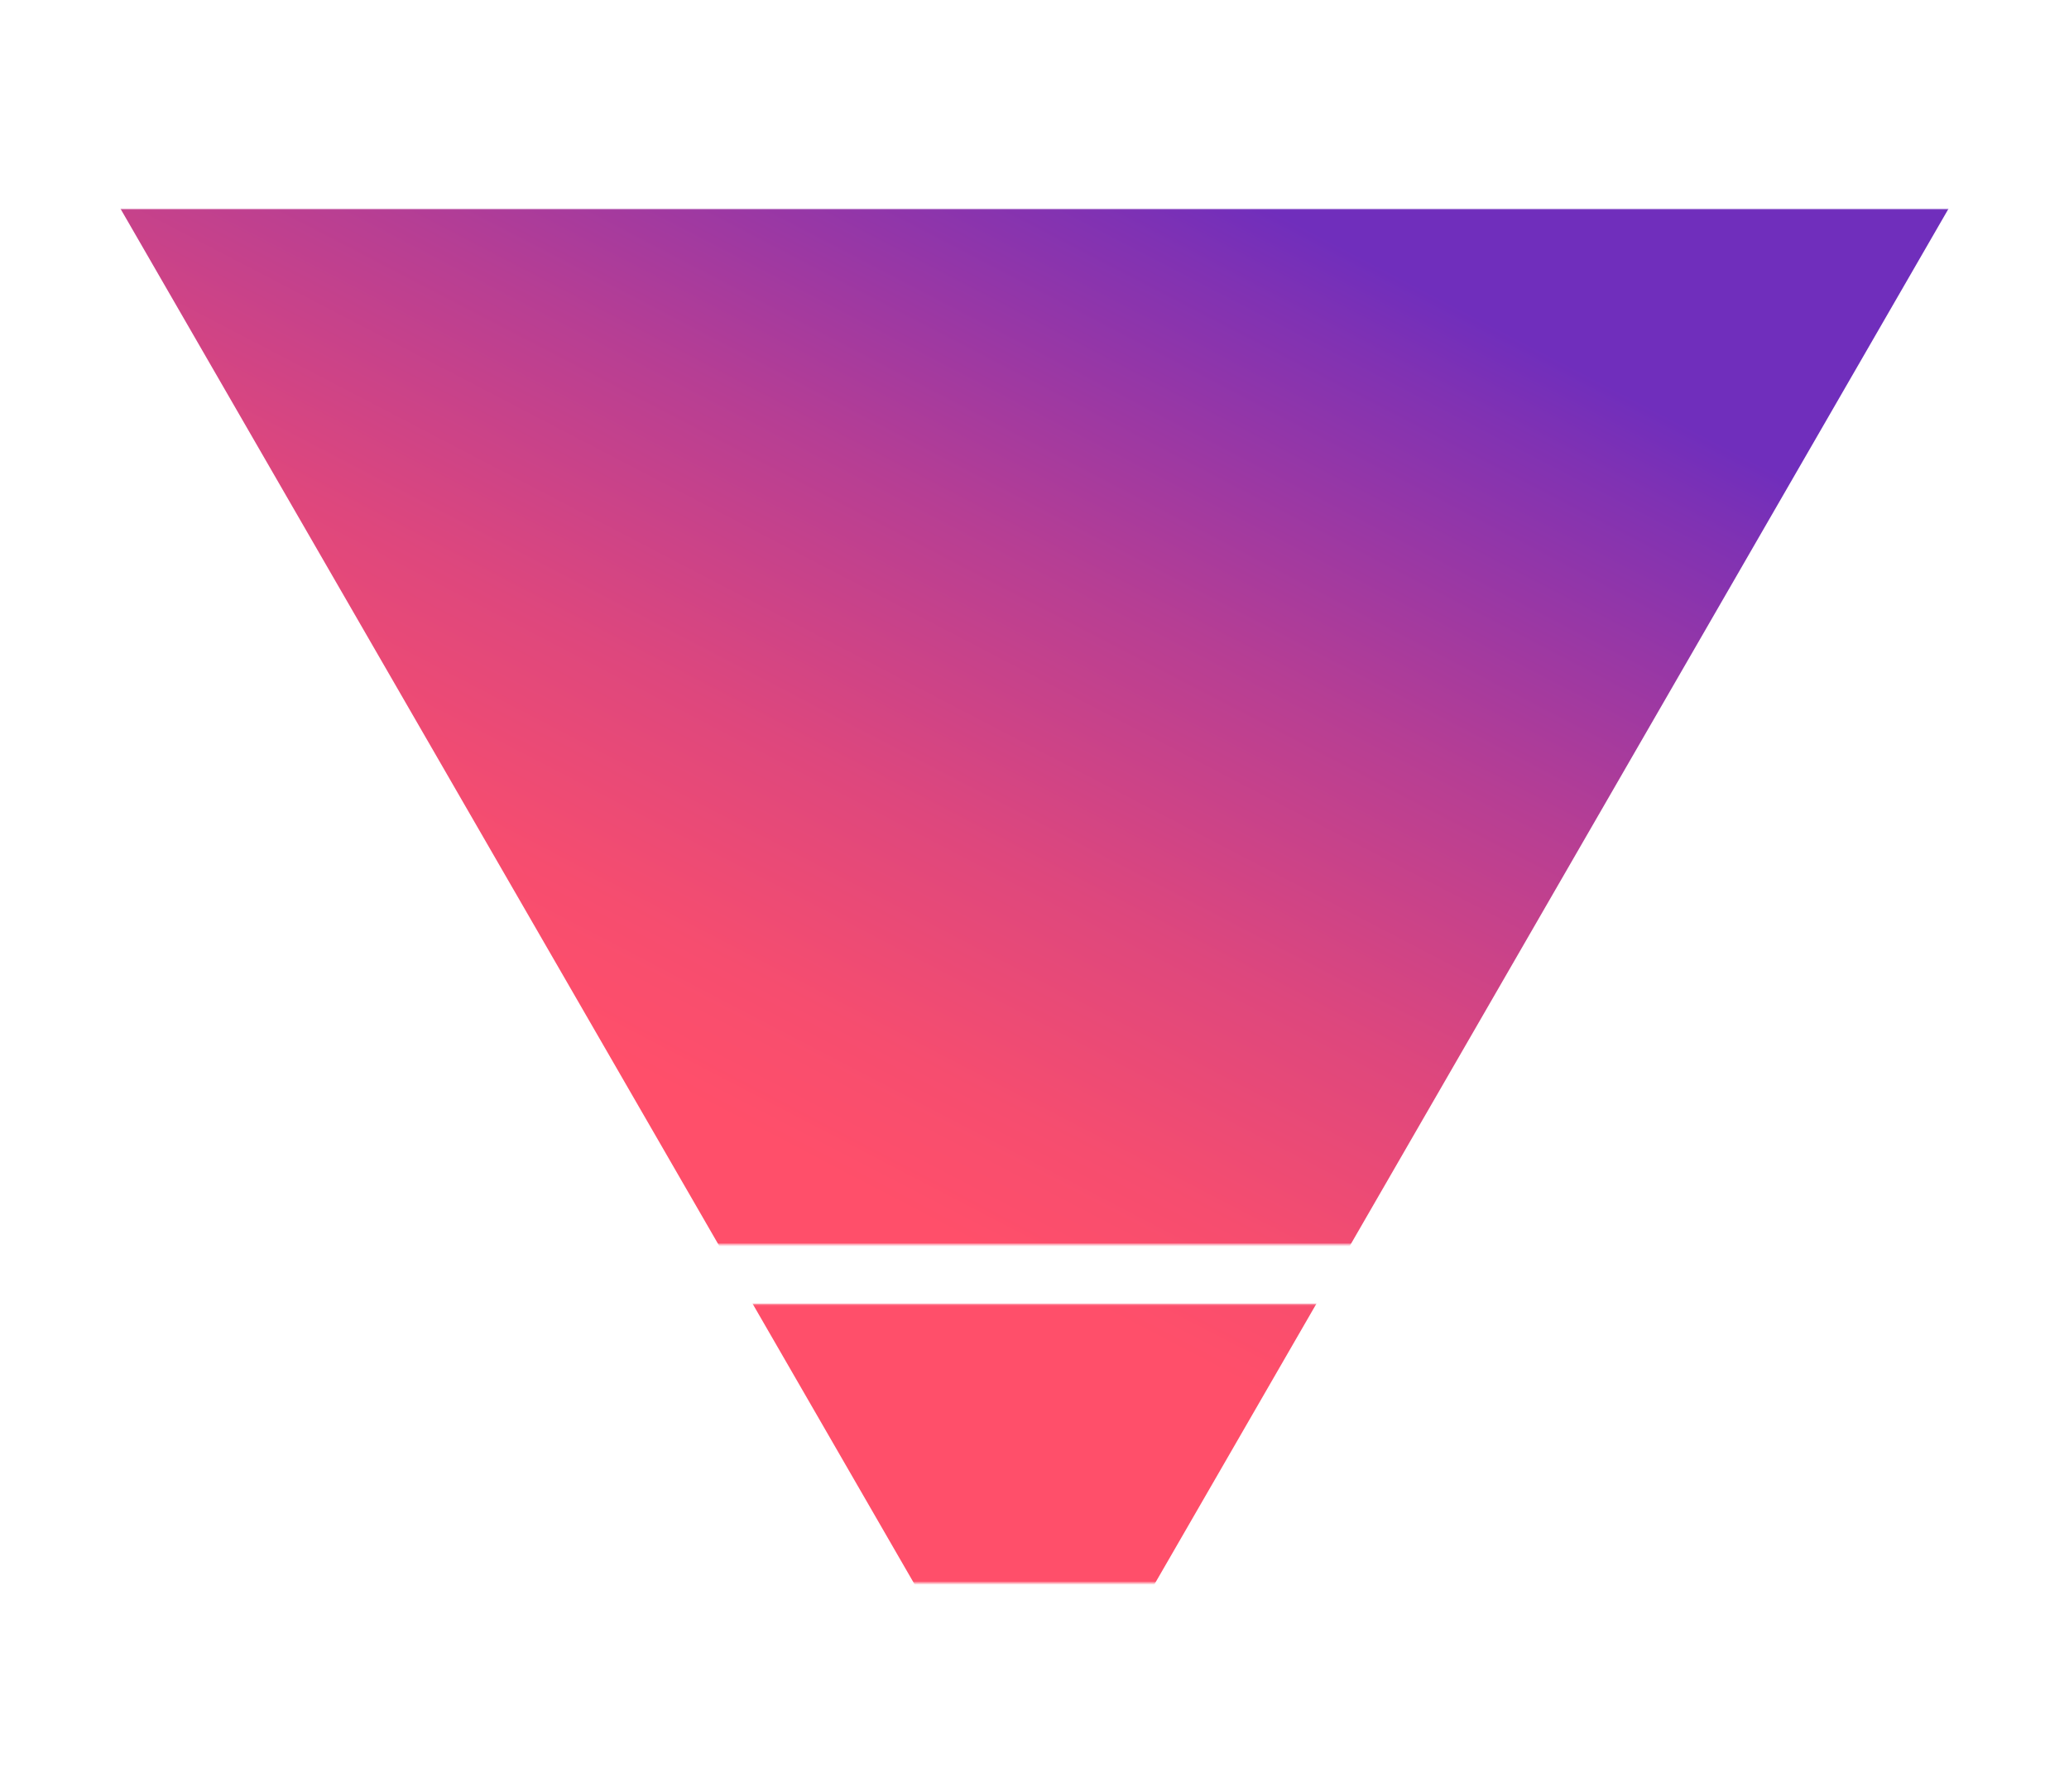 <svg xmlns="http://www.w3.org/2000/svg" 
  xmlns:xlink="http://www.w3.org/1999/xlink" viewBox="0 0 1167.98 1011.5" preserveAspectRatio="none">
  <defs>
    <style>.cls-1{mask:url(#mask);}.cls-2{fill:url(#linear-gradient);}.cls-3{filter:url(#luminosity-noclip);}</style>
    <filter id="luminosity-noclip" x="-90.34" y="0" width="1348.66" height="1011.5" filterUnits="userSpaceOnUse" color-interpolation-filters="sRGB">
      <feFlood flood-color="#fff" result="bg"/>
      <feBlend in="SourceGraphic" in2="bg"/>
    </filter>
    <mask id="mask" x="-90.34" y="0" width="1348.66" height="1011.5" maskUnits="userSpaceOnUse">
      <g class="cls-3">
        <path d="M988.59,885.62c0,4.35-4,7.87-9,7.87H188.38c-5,0-9-3.52-9-7.87V744c0-4.34,4-7.86,9-7.86H979.6c5,0,9,3.52,9,7.86Z"/>
        <path d="M1258.32,687.82c0,8.07-6,14.61-13.49,14.61H-76.86c-7.45,0-13.48-6.54-13.48-14.61V132.62c0-8.07,6-14.61,13.48-14.61H1244.83c7.45,0,13.49,6.54,13.49,14.61Z"/>
      </g>
    </mask>
    <linearGradient id="linear-gradient" x1="269.78" y1="253.01" x2="866.78" y2="226.94" gradientTransform="translate(-65.73 675.19) rotate(-60)" gradientUnits="userSpaceOnUse">
      <stop offset="0" stop-color="#ff4f6a"/>
      <stop offset="0.13" stop-color="#f64d6f"/>
      <stop offset="0.34" stop-color="#de477d"/>
      <stop offset="0.61" stop-color="#b63e94"/>
      <stop offset="0.92" stop-color="#8032b3"/>
      <stop offset="1" stop-color="#702ebc"/>
    </linearGradient>

  </defs>
  <g id="Layer_2" data-name="Layer 2">
    <g id="Layer_1-2" data-name="Layer 1">
      <g class="cls-1">
        <polygon class="cls-2" points="583.99 1011.5 0 0 1167.98 0 583.99 1011.5"/>
      </g>
    </g>
  </g>
</svg>